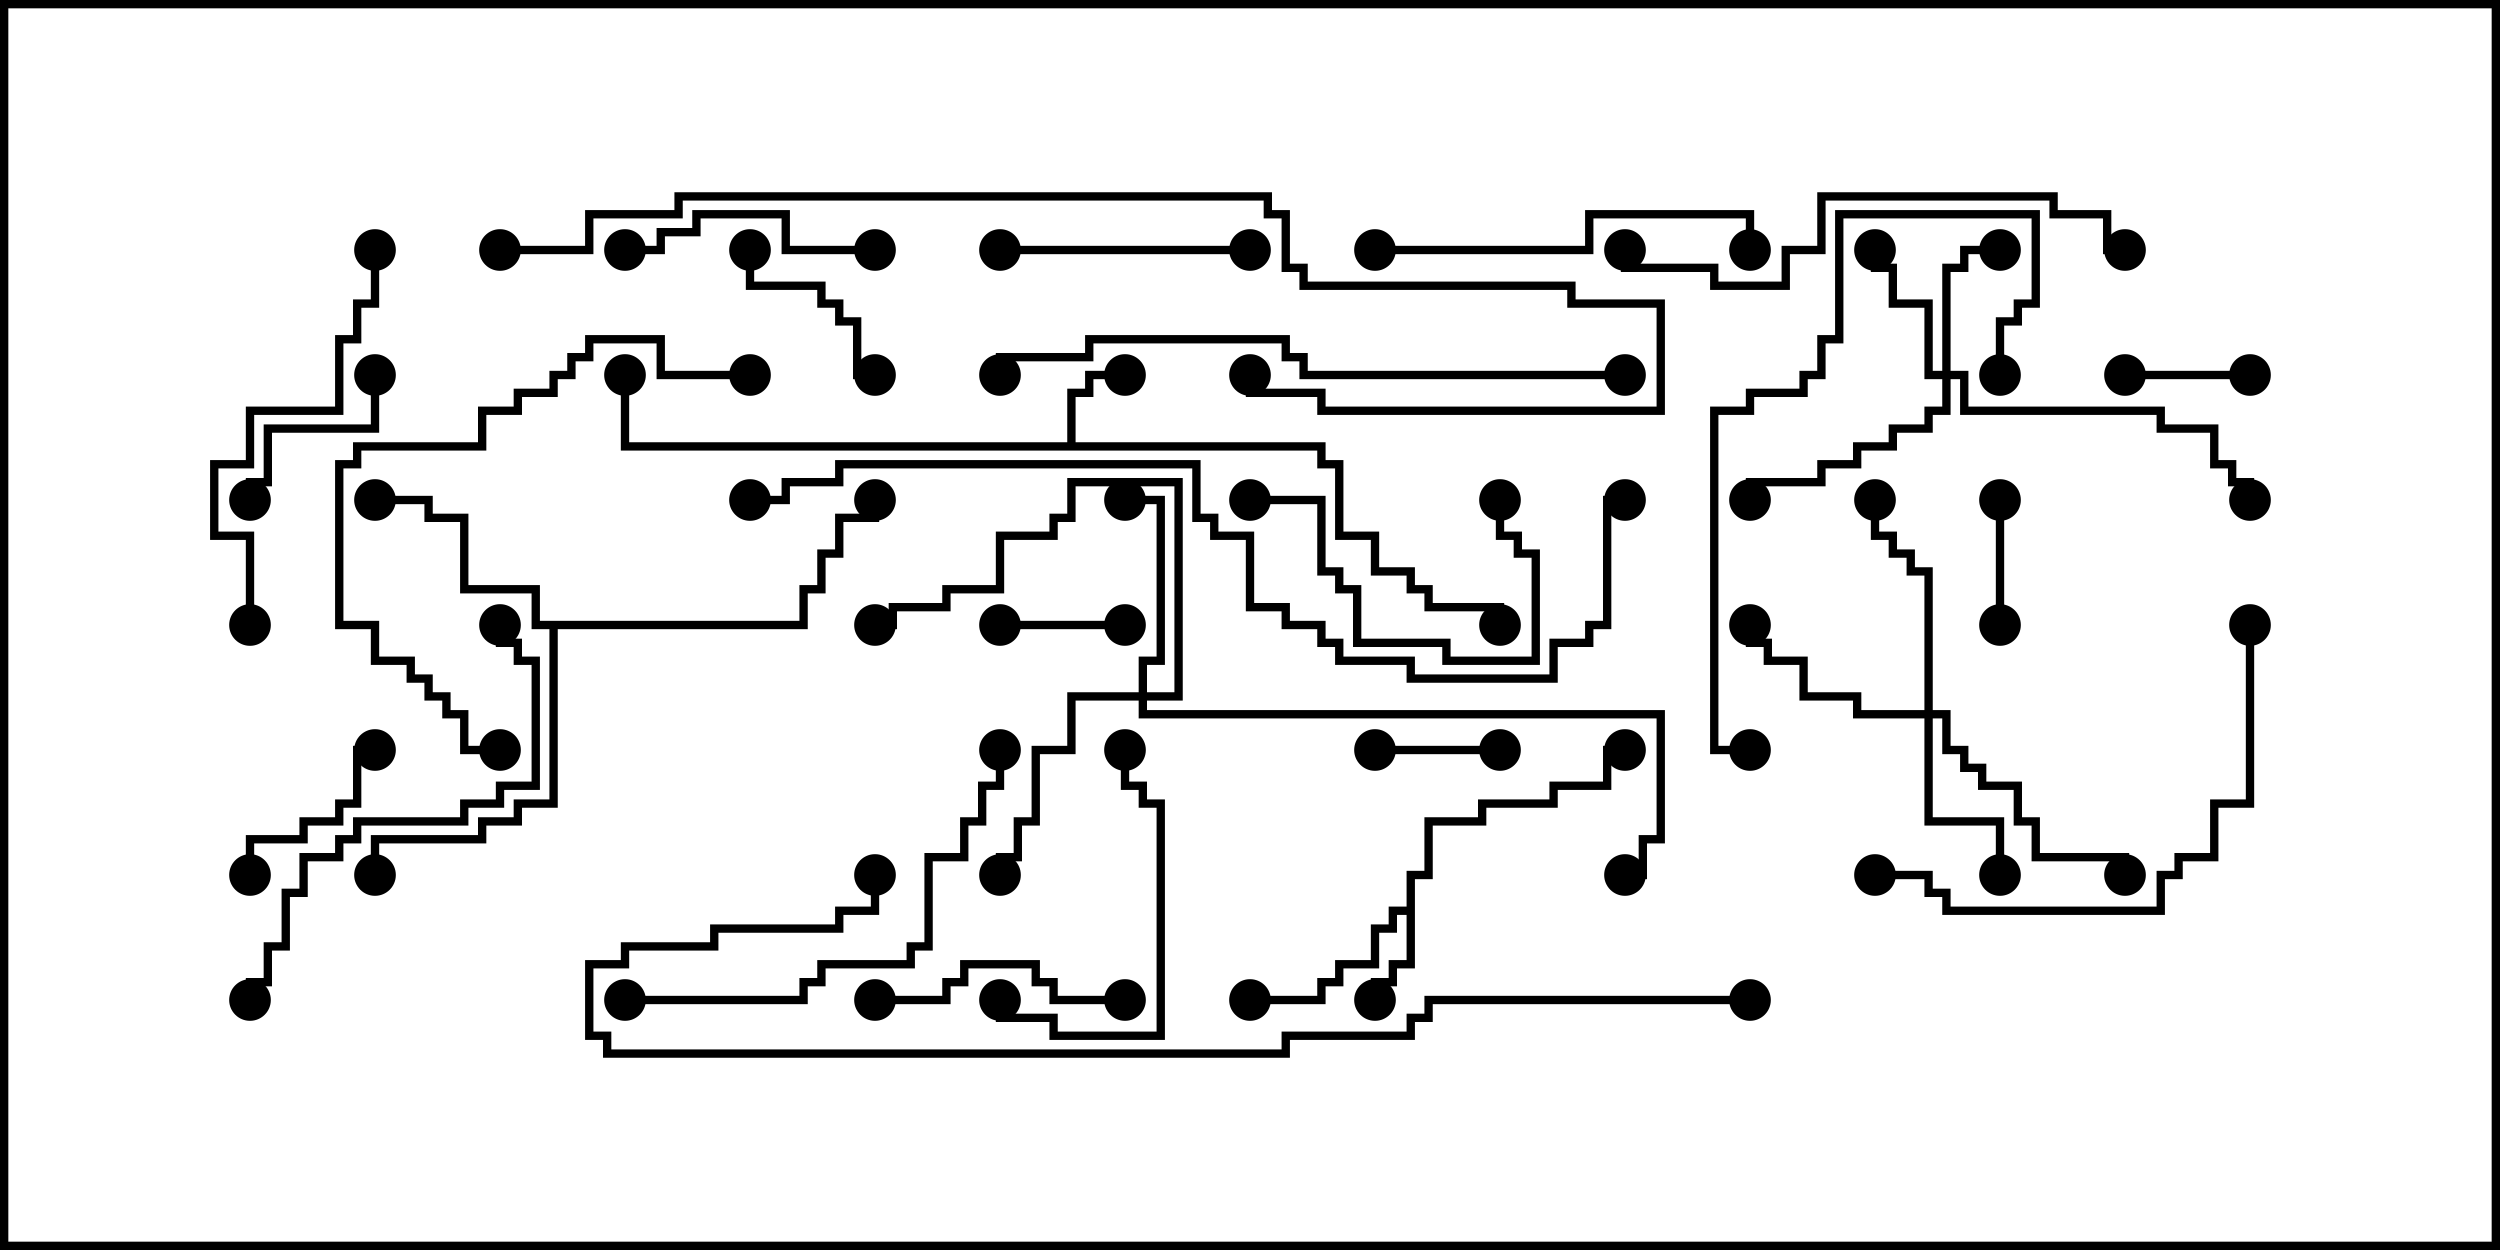 <svg version="1.1" width="30" height="15" xmlns="http://www.w3.org/2000/svg"><path d="M12.807,5.307L12.807,4.664L13.021,4.664L13.021,4.45L13.5,4.45L13.5,4.55L13.121,4.55L13.121,4.764L12.907,4.764L12.907,5.307L15.907,5.307L15.907,5.521L16.121,5.521L16.121,6.379L16.55,6.379L16.55,6.807L16.979,6.807L16.979,7.021L17.193,7.021L17.193,7.236L18.05,7.236L18.05,7.5L17.95,7.5L17.95,7.336L17.093,7.336L17.093,7.121L16.879,7.121L16.879,6.907L16.45,6.907L16.45,6.479L16.021,6.479L16.021,5.621L15.807,5.621L15.807,5.407L7.45,5.407L7.45,4.5L7.55,4.5L7.55,5.307z" stroke="none"/><path d="M16.879,10.879L16.879,10.45L17.093,10.45L17.093,9.807L17.736,9.807L17.736,9.593L18.593,9.593L18.593,9.379L19.236,9.379L19.236,8.95L19.5,8.95L19.5,9.05L19.336,9.05L19.336,9.479L18.693,9.479L18.693,9.693L17.836,9.693L17.836,9.907L17.193,9.907L17.193,10.55L16.979,10.55L16.979,11.621L16.764,11.621L16.764,11.836L16.55,11.836L16.55,12L16.45,12L16.45,11.736L16.664,11.736L16.664,11.521L16.879,11.521L16.879,10.979L16.764,10.979L16.764,11.193L16.55,11.193L16.55,11.621L16.121,11.621L16.121,11.836L15.907,11.836L15.907,12.05L15,12.05L15,11.95L15.807,11.95L15.807,11.736L16.021,11.736L16.021,11.521L16.45,11.521L16.45,11.093L16.664,11.093L16.664,10.879z" stroke="none"/><path d="M9.593,7.45L9.593,7.021L9.807,7.021L9.807,6.593L10.021,6.593L10.021,6.164L10.45,6.164L10.45,6L10.55,6L10.55,6.264L10.121,6.264L10.121,6.693L9.907,6.693L9.907,7.121L9.693,7.121L9.693,7.55L6.693,7.55L6.693,9.693L6.264,9.693L6.264,9.907L5.836,9.907L5.836,10.121L4.55,10.121L4.55,10.5L4.45,10.5L4.45,10.021L5.736,10.021L5.736,9.807L6.164,9.807L6.164,9.593L6.593,9.593L6.593,7.55L6.379,7.55L6.379,7.121L5.521,7.121L5.521,6.264L5.093,6.264L5.093,6.05L4.5,6.05L4.5,5.95L5.193,5.95L5.193,6.164L5.621,6.164L5.621,7.021L6.479,7.021L6.479,7.45z" stroke="none"/><path d="M23.307,4.45L23.307,3.164L23.521,3.164L23.521,2.95L24,2.95L24,3.05L23.621,3.05L23.621,3.264L23.407,3.264L23.407,4.45L23.621,4.45L23.621,4.879L25.979,4.879L25.979,5.093L26.621,5.093L26.621,5.521L26.836,5.521L26.836,5.736L27.05,5.736L27.05,6L26.95,6L26.95,5.836L26.736,5.836L26.736,5.621L26.521,5.621L26.521,5.193L25.879,5.193L25.879,4.979L23.521,4.979L23.521,4.55L23.407,4.55L23.407,4.979L23.193,4.979L23.193,5.193L22.764,5.193L22.764,5.407L22.336,5.407L22.336,5.621L21.907,5.621L21.907,5.836L21.05,5.836L21.05,6L20.95,6L20.95,5.736L21.807,5.736L21.807,5.521L22.236,5.521L22.236,5.307L22.664,5.307L22.664,5.093L23.093,5.093L23.093,4.879L23.307,4.879L23.307,4.55L23.093,4.55L23.093,3.693L22.664,3.693L22.664,3.264L22.45,3.264L22.45,3L22.55,3L22.55,3.164L22.764,3.164L22.764,3.593L23.193,3.593L23.193,4.45z" stroke="none"/><path d="M23.093,8.521L23.093,6.907L22.879,6.907L22.879,6.693L22.664,6.693L22.664,6.479L22.45,6.479L22.45,6L22.55,6L22.55,6.379L22.764,6.379L22.764,6.593L22.979,6.593L22.979,6.807L23.193,6.807L23.193,8.521L23.407,8.521L23.407,8.95L23.621,8.95L23.621,9.164L23.836,9.164L23.836,9.379L24.264,9.379L24.264,9.807L24.479,9.807L24.479,10.236L25.55,10.236L25.55,10.5L25.45,10.5L25.45,10.336L24.379,10.336L24.379,9.907L24.164,9.907L24.164,9.479L23.736,9.479L23.736,9.264L23.521,9.264L23.521,9.05L23.307,9.05L23.307,8.621L23.193,8.621L23.193,9.807L24.05,9.807L24.05,10.5L23.95,10.5L23.95,9.907L23.093,9.907L23.093,8.621L22.236,8.621L22.236,8.407L21.593,8.407L21.593,7.979L21.164,7.979L21.164,7.764L20.95,7.764L20.95,7.5L21.05,7.5L21.05,7.664L21.264,7.664L21.264,7.879L21.693,7.879L21.693,8.307L22.336,8.307L22.336,8.521z" stroke="none"/><path d="M13.664,8.307L13.664,7.879L13.879,7.879L13.879,6.05L13.5,6.05L13.5,5.95L13.979,5.95L13.979,7.979L13.764,7.979L13.764,8.307L14.093,8.307L14.093,5.836L12.907,5.836L12.907,6.264L12.693,6.264L12.693,6.479L12.05,6.479L12.05,7.121L11.407,7.121L11.407,7.336L10.764,7.336L10.764,7.55L10.5,7.55L10.5,7.45L10.664,7.45L10.664,7.236L11.307,7.236L11.307,7.021L11.95,7.021L11.95,6.379L12.593,6.379L12.593,6.164L12.807,6.164L12.807,5.736L14.193,5.736L14.193,8.407L13.764,8.407L13.764,8.521L19.979,8.521L19.979,10.121L19.764,10.121L19.764,10.55L19.5,10.55L19.5,10.45L19.664,10.45L19.664,10.021L19.879,10.021L19.879,8.621L13.664,8.621L13.664,8.407L12.907,8.407L12.907,9.05L12.479,9.05L12.479,9.907L12.264,9.907L12.264,10.336L12.05,10.336L12.05,10.5L11.95,10.5L11.95,10.236L12.164,10.236L12.164,9.807L12.379,9.807L12.379,8.95L12.807,8.95L12.807,8.307z" stroke="none"/><path d="M23.95,6L24.05,6L24.05,7.5L23.95,7.5z" stroke="none"/><path d="M12,7.55L12,7.45L13.5,7.45L13.5,7.55z" stroke="none"/><path d="M25.5,4.55L25.5,4.45L27,4.45L27,4.55z" stroke="none"/><path d="M18,8.95L18,9.05L16.5,9.05L16.5,8.95z" stroke="none"/><path d="M3.05,10.5L2.95,10.5L2.95,10.021L3.593,10.021L3.593,9.807L4.021,9.807L4.021,9.593L4.236,9.593L4.236,8.95L4.5,8.95L4.5,9.05L4.336,9.05L4.336,9.693L4.121,9.693L4.121,9.907L3.693,9.907L3.693,10.121L3.05,10.121z" stroke="none"/><path d="M8.95,3L9.05,3L9.05,3.379L9.907,3.379L9.907,3.593L10.121,3.593L10.121,3.807L10.336,3.807L10.336,4.45L10.5,4.45L10.5,4.55L10.236,4.55L10.236,3.907L10.021,3.907L10.021,3.693L9.807,3.693L9.807,3.479L8.95,3.479z" stroke="none"/><path d="M4.45,4.5L4.55,4.5L4.55,5.193L3.264,5.193L3.264,5.836L3.05,5.836L3.05,6L2.95,6L2.95,5.736L3.164,5.736L3.164,5.093L4.45,5.093z" stroke="none"/><path d="M10.5,2.95L10.5,3.05L9.379,3.05L9.379,2.621L8.407,2.621L8.407,2.836L7.979,2.836L7.979,3.05L7.5,3.05L7.5,2.95L7.879,2.95L7.879,2.736L8.307,2.736L8.307,2.521L9.479,2.521L9.479,2.95z" stroke="none"/><path d="M13.5,11.95L13.5,12.05L12.593,12.05L12.593,11.836L12.379,11.836L12.379,11.621L11.621,11.621L11.621,11.836L11.407,11.836L11.407,12.05L10.5,12.05L10.5,11.95L11.307,11.95L11.307,11.736L11.521,11.736L11.521,11.521L12.479,11.521L12.479,11.736L12.693,11.736L12.693,11.95z" stroke="none"/><path d="M15,2.95L15,3.05L12,3.05L12,2.95z" stroke="none"/><path d="M15,6.05L15,5.95L15.907,5.95L15.907,6.807L16.121,6.807L16.121,7.021L16.336,7.021L16.336,7.664L17.407,7.664L17.407,7.879L18.379,7.879L18.379,6.693L18.164,6.693L18.164,6.479L17.95,6.479L17.95,6L18.05,6L18.05,6.379L18.264,6.379L18.264,6.593L18.479,6.593L18.479,7.979L17.307,7.979L17.307,7.764L16.236,7.764L16.236,7.121L16.021,7.121L16.021,6.907L15.807,6.907L15.807,6.05z" stroke="none"/><path d="M11.95,12L12.05,12L12.05,12.164L12.693,12.164L12.693,12.379L13.879,12.379L13.879,9.693L13.664,9.693L13.664,9.479L13.45,9.479L13.45,9L13.55,9L13.55,9.379L13.764,9.379L13.764,9.593L13.979,9.593L13.979,12.479L12.593,12.479L12.593,12.264L11.95,12.264z" stroke="none"/><path d="M16.5,3.05L16.5,2.95L19.021,2.95L19.021,2.521L21.05,2.521L21.05,3L20.95,3L20.95,2.621L19.121,2.621L19.121,3.05z" stroke="none"/><path d="M3.05,7.5L2.95,7.5L2.95,6.479L2.521,6.479L2.521,5.521L2.95,5.521L2.95,4.879L4.021,4.879L4.021,4.021L4.236,4.021L4.236,3.593L4.45,3.593L4.45,3L4.55,3L4.55,3.693L4.336,3.693L4.336,4.121L4.121,4.121L4.121,4.979L3.05,4.979L3.05,5.621L2.621,5.621L2.621,6.379L3.05,6.379z" stroke="none"/><path d="M24.05,4.5L23.95,4.5L23.95,3.807L24.164,3.807L24.164,3.593L24.379,3.593L24.379,2.621L22.121,2.621L22.121,4.121L21.907,4.121L21.907,4.55L21.693,4.55L21.693,4.764L21.05,4.764L21.05,4.979L20.621,4.979L20.621,8.95L21,8.95L21,9.05L20.521,9.05L20.521,4.879L20.95,4.879L20.95,4.664L21.593,4.664L21.593,4.45L21.807,4.45L21.807,4.021L22.021,4.021L22.021,2.521L24.479,2.521L24.479,3.693L24.264,3.693L24.264,3.907L24.05,3.907z" stroke="none"/><path d="M9,4.45L9,4.55L7.879,4.55L7.879,4.121L7.121,4.121L7.121,4.336L6.907,4.336L6.907,4.55L6.693,4.55L6.693,4.764L6.264,4.764L6.264,4.979L5.836,4.979L5.836,5.407L4.336,5.407L4.336,5.621L4.121,5.621L4.121,7.45L4.55,7.45L4.55,7.879L4.979,7.879L4.979,8.093L5.193,8.093L5.193,8.307L5.407,8.307L5.407,8.521L5.621,8.521L5.621,8.95L6,8.95L6,9.05L5.521,9.05L5.521,8.621L5.307,8.621L5.307,8.407L5.093,8.407L5.093,8.193L4.879,8.193L4.879,7.979L4.45,7.979L4.45,7.55L4.021,7.55L4.021,5.521L4.236,5.521L4.236,5.307L5.736,5.307L5.736,4.879L6.164,4.879L6.164,4.664L6.593,4.664L6.593,4.45L6.807,4.45L6.807,4.236L7.021,4.236L7.021,4.021L7.979,4.021L7.979,4.45z" stroke="none"/><path d="M3.05,12L2.95,12L2.95,11.736L3.164,11.736L3.164,11.307L3.379,11.307L3.379,10.664L3.593,10.664L3.593,10.236L4.021,10.236L4.021,10.021L4.236,10.021L4.236,9.807L5.521,9.807L5.521,9.593L5.95,9.593L5.95,9.379L6.379,9.379L6.379,7.979L6.164,7.979L6.164,7.764L5.95,7.764L5.95,7.5L6.05,7.5L6.05,7.664L6.264,7.664L6.264,7.879L6.479,7.879L6.479,9.479L6.05,9.479L6.05,9.693L5.621,9.693L5.621,9.907L4.336,9.907L4.336,10.121L4.121,10.121L4.121,10.336L3.693,10.336L3.693,10.764L3.479,10.764L3.479,11.407L3.264,11.407L3.264,11.836L3.05,11.836z" stroke="none"/><path d="M7.5,12.05L7.5,11.95L9.593,11.95L9.593,11.736L9.807,11.736L9.807,11.521L10.879,11.521L10.879,11.307L11.093,11.307L11.093,10.236L11.521,10.236L11.521,9.807L11.736,9.807L11.736,9.379L11.95,9.379L11.95,9L12.05,9L12.05,9.479L11.836,9.479L11.836,9.907L11.621,9.907L11.621,10.336L11.193,10.336L11.193,11.407L10.979,11.407L10.979,11.621L9.907,11.621L9.907,11.836L9.693,11.836L9.693,12.05z" stroke="none"/><path d="M26.95,7.5L27.05,7.5L27.05,9.693L26.621,9.693L26.621,10.336L26.193,10.336L26.193,10.55L25.979,10.55L25.979,10.979L23.307,10.979L23.307,10.764L23.093,10.764L23.093,10.55L22.5,10.55L22.5,10.45L23.193,10.45L23.193,10.664L23.407,10.664L23.407,10.879L25.879,10.879L25.879,10.45L26.093,10.45L26.093,10.236L26.521,10.236L26.521,9.593L26.95,9.593z" stroke="none"/><path d="M25.5,2.95L25.5,3.05L25.236,3.05L25.236,2.621L24.593,2.621L24.593,2.407L21.907,2.407L21.907,3.05L21.479,3.05L21.479,3.479L20.521,3.479L20.521,3.264L19.45,3.264L19.45,3L19.55,3L19.55,3.164L20.621,3.164L20.621,3.379L21.379,3.379L21.379,2.95L21.807,2.95L21.807,2.307L24.693,2.307L24.693,2.521L25.336,2.521L25.336,2.95z" stroke="none"/><path d="M19.5,4.45L19.5,4.55L15.593,4.55L15.593,4.336L15.379,4.336L15.379,4.121L13.121,4.121L13.121,4.336L12.05,4.336L12.05,4.5L11.95,4.5L11.95,4.236L13.021,4.236L13.021,4.021L15.479,4.021L15.479,4.236L15.693,4.236L15.693,4.45z" stroke="none"/><path d="M6,3.05L6,2.95L7.021,2.95L7.021,2.521L8.093,2.521L8.093,2.307L15.264,2.307L15.264,2.521L15.479,2.521L15.479,3.164L15.693,3.164L15.693,3.379L18.907,3.379L18.907,3.593L19.979,3.593L19.979,4.979L15.807,4.979L15.807,4.764L14.95,4.764L14.95,4.5L15.05,4.5L15.05,4.664L15.907,4.664L15.907,4.879L19.879,4.879L19.879,3.693L18.807,3.693L18.807,3.479L15.593,3.479L15.593,3.264L15.379,3.264L15.379,2.621L15.164,2.621L15.164,2.407L8.193,2.407L8.193,2.621L7.121,2.621L7.121,3.05z" stroke="none"/><path d="M9,6.05L9,5.95L9.379,5.95L9.379,5.736L10.021,5.736L10.021,5.521L14.407,5.521L14.407,6.164L14.621,6.164L14.621,6.379L15.05,6.379L15.05,7.236L15.479,7.236L15.479,7.45L15.907,7.45L15.907,7.664L16.121,7.664L16.121,7.879L16.979,7.879L16.979,8.093L18.593,8.093L18.593,7.664L19.021,7.664L19.021,7.45L19.236,7.45L19.236,5.95L19.5,5.95L19.5,6.05L19.336,6.05L19.336,7.55L19.121,7.55L19.121,7.764L18.693,7.764L18.693,8.193L16.879,8.193L16.879,7.979L16.021,7.979L16.021,7.764L15.807,7.764L15.807,7.55L15.379,7.55L15.379,7.336L14.95,7.336L14.95,6.479L14.521,6.479L14.521,6.264L14.307,6.264L14.307,5.621L10.121,5.621L10.121,5.836L9.479,5.836L9.479,6.05z" stroke="none"/><path d="M21,11.95L21,12.05L17.193,12.05L17.193,12.264L16.979,12.264L16.979,12.479L15.479,12.479L15.479,12.693L7.236,12.693L7.236,12.479L7.021,12.479L7.021,11.521L7.45,11.521L7.45,11.307L8.521,11.307L8.521,11.093L10.021,11.093L10.021,10.879L10.45,10.879L10.45,10.5L10.55,10.5L10.55,10.979L10.121,10.979L10.121,11.193L8.621,11.193L8.621,11.407L7.55,11.407L7.55,11.621L7.121,11.621L7.121,12.379L7.336,12.379L7.336,12.593L15.379,12.593L15.379,12.379L16.879,12.379L16.879,12.164L17.093,12.164L17.093,11.95z" stroke="none"/><circle cx="13.5" cy="4.5" r="0.25" stroke-width="0" fill="#000" /><circle cx="7.5" cy="4.5" r="0.25" stroke-width="0" fill="#000" /><circle cx="18" cy="7.5" r="0.25" stroke-width="0" fill="#000" /><circle cx="16.5" cy="12" r="0.25" stroke-width="0" fill="#000" /><circle cx="15" cy="12" r="0.25" stroke-width="0" fill="#000" /><circle cx="19.5" cy="9" r="0.25" stroke-width="0" fill="#000" /><circle cx="4.5" cy="6" r="0.25" stroke-width="0" fill="#000" /><circle cx="4.5" cy="10.5" r="0.25" stroke-width="0" fill="#000" /><circle cx="10.5" cy="6" r="0.25" stroke-width="0" fill="#000" /><circle cx="24" cy="3" r="0.25" stroke-width="0" fill="#000" /><circle cx="22.5" cy="3" r="0.25" stroke-width="0" fill="#000" /><circle cx="21" cy="6" r="0.25" stroke-width="0" fill="#000" /><circle cx="27" cy="6" r="0.25" stroke-width="0" fill="#000" /><circle cx="24" cy="10.5" r="0.25" stroke-width="0" fill="#000" /><circle cx="21" cy="7.5" r="0.25" stroke-width="0" fill="#000" /><circle cx="22.5" cy="6" r="0.25" stroke-width="0" fill="#000" /><circle cx="25.5" cy="10.5" r="0.25" stroke-width="0" fill="#000" /><circle cx="13.5" cy="6" r="0.25" stroke-width="0" fill="#000" /><circle cx="12" cy="10.5" r="0.25" stroke-width="0" fill="#000" /><circle cx="10.5" cy="7.5" r="0.25" stroke-width="0" fill="#000" /><circle cx="19.5" cy="10.5" r="0.25" stroke-width="0" fill="#000" /><circle cx="24" cy="6" r="0.25" stroke-width="0" fill="#000" /><circle cx="24" cy="7.5" r="0.25" stroke-width="0" fill="#000" /><circle cx="12" cy="7.5" r="0.25" stroke-width="0" fill="#000" /><circle cx="13.5" cy="7.5" r="0.25" stroke-width="0" fill="#000" /><circle cx="25.5" cy="4.5" r="0.25" stroke-width="0" fill="#000" /><circle cx="27" cy="4.5" r="0.25" stroke-width="0" fill="#000" /><circle cx="18" cy="9" r="0.25" stroke-width="0" fill="#000" /><circle cx="16.5" cy="9" r="0.25" stroke-width="0" fill="#000" /><circle cx="3" cy="10.5" r="0.25" stroke-width="0" fill="#000" /><circle cx="4.5" cy="9" r="0.25" stroke-width="0" fill="#000" /><circle cx="9" cy="3" r="0.25" stroke-width="0" fill="#000" /><circle cx="10.5" cy="4.5" r="0.25" stroke-width="0" fill="#000" /><circle cx="4.5" cy="4.5" r="0.25" stroke-width="0" fill="#000" /><circle cx="3" cy="6" r="0.25" stroke-width="0" fill="#000" /><circle cx="10.5" cy="3" r="0.25" stroke-width="0" fill="#000" /><circle cx="7.5" cy="3" r="0.25" stroke-width="0" fill="#000" /><circle cx="13.5" cy="12" r="0.25" stroke-width="0" fill="#000" /><circle cx="10.5" cy="12" r="0.25" stroke-width="0" fill="#000" /><circle cx="15" cy="3" r="0.25" stroke-width="0" fill="#000" /><circle cx="12" cy="3" r="0.25" stroke-width="0" fill="#000" /><circle cx="15" cy="6" r="0.25" stroke-width="0" fill="#000" /><circle cx="18" cy="6" r="0.25" stroke-width="0" fill="#000" /><circle cx="12" cy="12" r="0.25" stroke-width="0" fill="#000" /><circle cx="13.5" cy="9" r="0.25" stroke-width="0" fill="#000" /><circle cx="16.5" cy="3" r="0.25" stroke-width="0" fill="#000" /><circle cx="21" cy="3" r="0.25" stroke-width="0" fill="#000" /><circle cx="3" cy="7.5" r="0.25" stroke-width="0" fill="#000" /><circle cx="4.5" cy="3" r="0.25" stroke-width="0" fill="#000" /><circle cx="24" cy="4.5" r="0.25" stroke-width="0" fill="#000" /><circle cx="21" cy="9" r="0.25" stroke-width="0" fill="#000" /><circle cx="9" cy="4.5" r="0.25" stroke-width="0" fill="#000" /><circle cx="6" cy="9" r="0.25" stroke-width="0" fill="#000" /><circle cx="3" cy="12" r="0.25" stroke-width="0" fill="#000" /><circle cx="6" cy="7.5" r="0.25" stroke-width="0" fill="#000" /><circle cx="7.5" cy="12" r="0.25" stroke-width="0" fill="#000" /><circle cx="12" cy="9" r="0.25" stroke-width="0" fill="#000" /><circle cx="27" cy="7.5" r="0.25" stroke-width="0" fill="#000" /><circle cx="22.5" cy="10.5" r="0.25" stroke-width="0" fill="#000" /><circle cx="25.5" cy="3" r="0.25" stroke-width="0" fill="#000" /><circle cx="19.5" cy="3" r="0.25" stroke-width="0" fill="#000" /><circle cx="19.5" cy="4.5" r="0.25" stroke-width="0" fill="#000" /><circle cx="12" cy="4.5" r="0.25" stroke-width="0" fill="#000" /><circle cx="6" cy="3" r="0.25" stroke-width="0" fill="#000" /><circle cx="15" cy="4.5" r="0.25" stroke-width="0" fill="#000" /><circle cx="9" cy="6" r="0.25" stroke-width="0" fill="#000" /><circle cx="19.5" cy="6" r="0.25" stroke-width="0" fill="#000" /><circle cx="21" cy="12" r="0.25" stroke-width="0" fill="#000" /><circle cx="10.5" cy="10.5" r="0.25" stroke-width="0" fill="#000" /><rect x="0" y="0" width="30" height="15" stroke-width="0.2" stroke="#000" fill="none" /></svg>